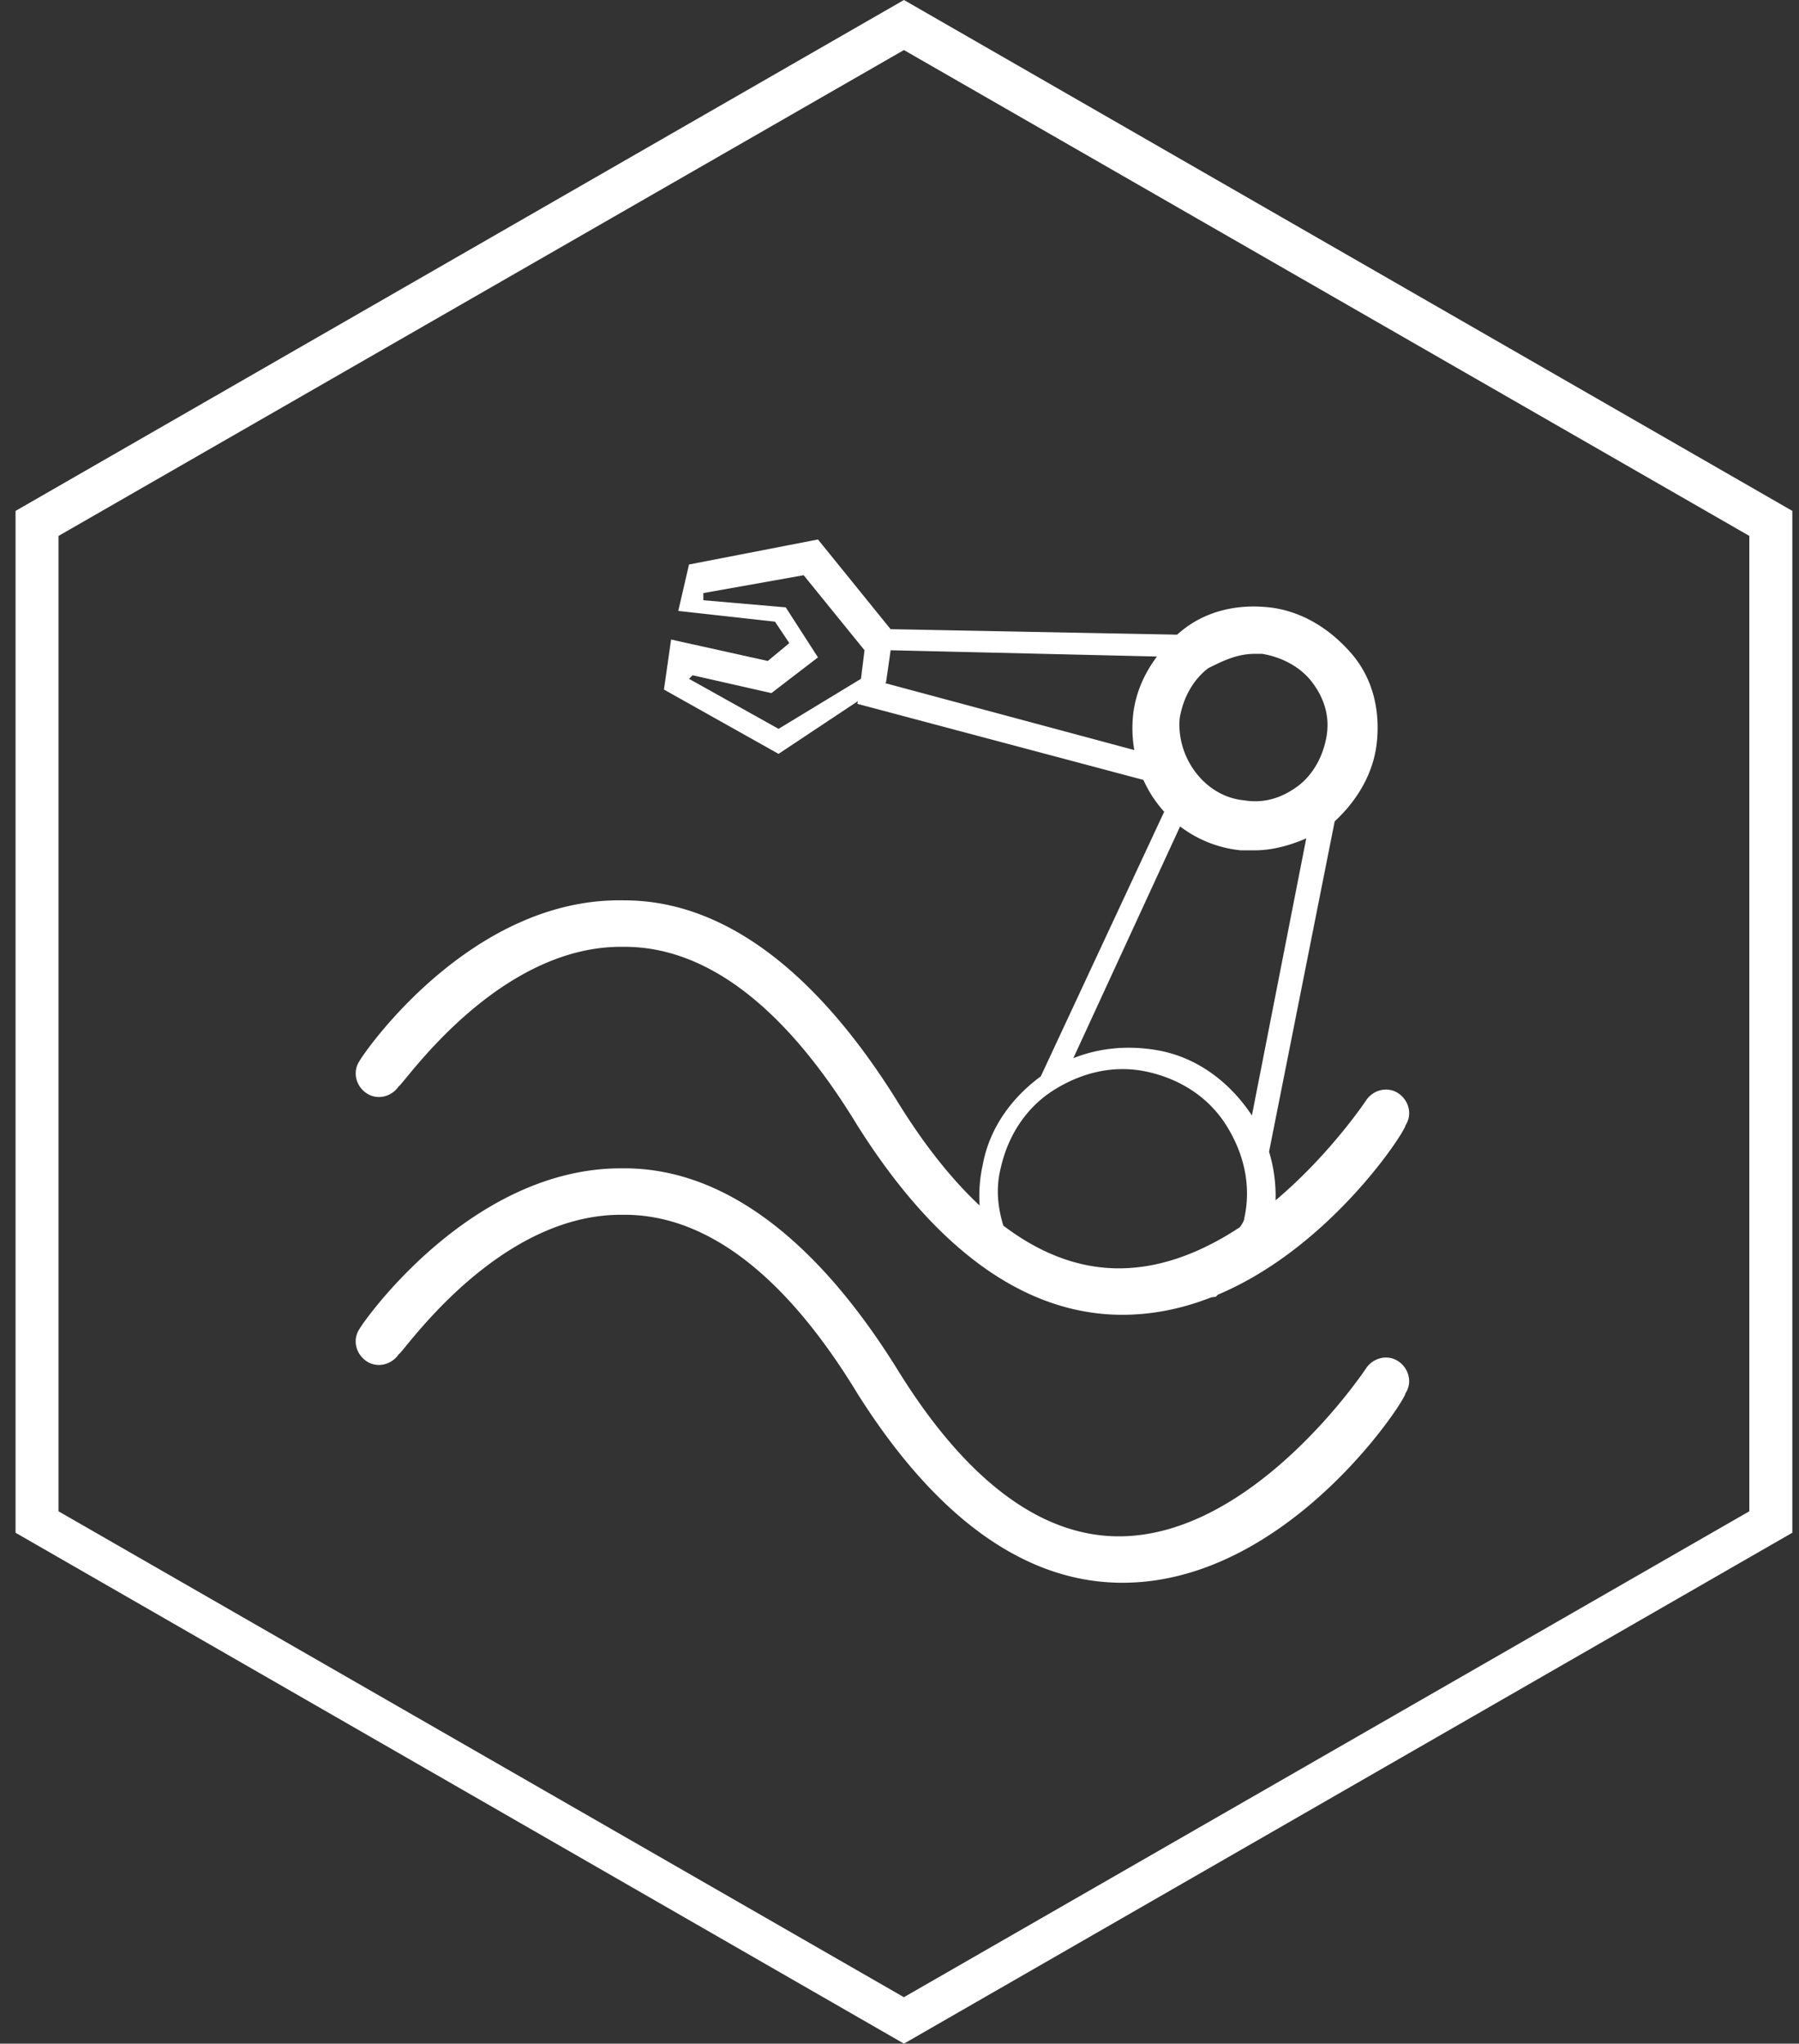 <svg width="81" height="92" fill="none" xmlns="http://www.w3.org/2000/svg"><rect width="100%" height="100%" fill="#333333" stroke="none"/><path fill-rule="evenodd" clip-rule="evenodd" d="M40.7 92L.7 69V23l40-23 40 23v46l-40 23zM2.634 68.035l38.064 21.874 38.065-21.874v-43.91L40.699 2.253 2.635 24.126v43.909zm32.42-34.098l-5.16-2.895.322-2.252 4.355.965.968-.804-.645-.965-4.355-.483.484-2.09 5.806-1.127 3.27 4.038 12.9.247a7.16 7.16 0 01.118-.102c1.129-.965 2.58-1.287 4.032-1.126 1.452.16 2.742.965 3.71 2.09.967 1.127 1.29 2.574 1.129 4.022-.152 1.358-.872 2.576-1.893 3.518L57.139 51.85c.216.7.313 1.437.293 2.187 2.485-2.096 4.074-4.498 4.074-4.498.323-.483.968-.644 1.452-.322.483.322.645.965.322 1.447 0 .256-3.351 5.474-8.443 7.618l-.104.103c-.08 0-.15.01-.212.025-1.237.482-2.572.779-3.983.779-4.354 0-8.387-2.895-11.935-8.525-3.226-5.307-6.774-8.041-10.484-8.041h-.161c-4.83 0-8.596 4.59-9.685 5.917-.184.224-.292.355-.315.355-.323.483-.968.644-1.452.322s-.645-.965-.323-1.448c.162-.321 5-7.398 11.936-7.237 4.355 0 8.548 3.056 12.258 9.007 1.197 1.948 2.444 3.528 3.73 4.73a6.49 6.49 0 01.142-1.835c.301-1.649 1.302-3.018 2.612-3.978l5.556-11.913a5.484 5.484 0 01-.935-1.433l-12.88-3.425.023-.12-3.57 2.372zm4.792-3.186l11.225 3.014a5.796 5.796 0 01-.051-1.597c.107-.957.495-1.843 1.072-2.613l-11.991-.282-.207 1.447-.048.031zm-8.823-.192l4.032 2.252 3.71-2.252.16-1.287-2.741-3.377-4.516.804v.322l3.71.321 1.451 2.252-2.097 1.608-3.548-.804-.161.161zm25.48 7.72h-.644a5.38 5.38 0 01-2.725-1.075l-4.807 10.432c1.187-.472 2.506-.588 3.825-.349 1.774.322 3.226 1.448 4.193 2.895l.022.032 2.447-12.474c-.747.33-1.564.54-2.31.54zm0-8.845c-.806 0-1.45.321-2.096.643-.645.483-1.129 1.287-1.29 2.252-.162 1.769 1.129 3.538 2.903 3.7.968.16 1.774-.162 2.42-.644.645-.483 1.128-1.287 1.29-2.252.16-.965-.162-1.77-.645-2.413-.484-.643-1.29-1.125-2.259-1.286h-.322zm-6.127 27.664c1.977 0 3.837-.787 5.45-1.853.12-.167.197-.308.197-.398.322-1.448 0-2.895-.807-4.182-.806-1.287-2.096-2.091-3.548-2.413-1.452-.322-2.903 0-4.194.804-1.29.805-2.096 2.091-2.419 3.539-.216.86-.143 1.72.121 2.58 1.68 1.275 3.42 1.923 5.2 1.923zm-11.774 5.63c3.548 5.629 7.58 8.524 11.935 8.524 7.42 0 12.742-8.203 12.742-8.524.323-.483.161-1.126-.322-1.448-.484-.322-1.13-.16-1.452.322 0 0-5 7.56-11.129 7.56-3.548 0-6.936-2.574-10-7.56-3.71-5.951-7.903-9.007-12.258-9.007h-.161c-6.774 0-11.613 6.916-11.775 7.237-.322.483-.16 1.126.323 1.448.484.322 1.13.16 1.452-.322.023 0 .13-.13.315-.355 1.089-1.328 4.856-5.917 9.685-5.917h.161c3.71 0 7.258 2.734 10.484 8.041z" fill="#fff"/></svg>